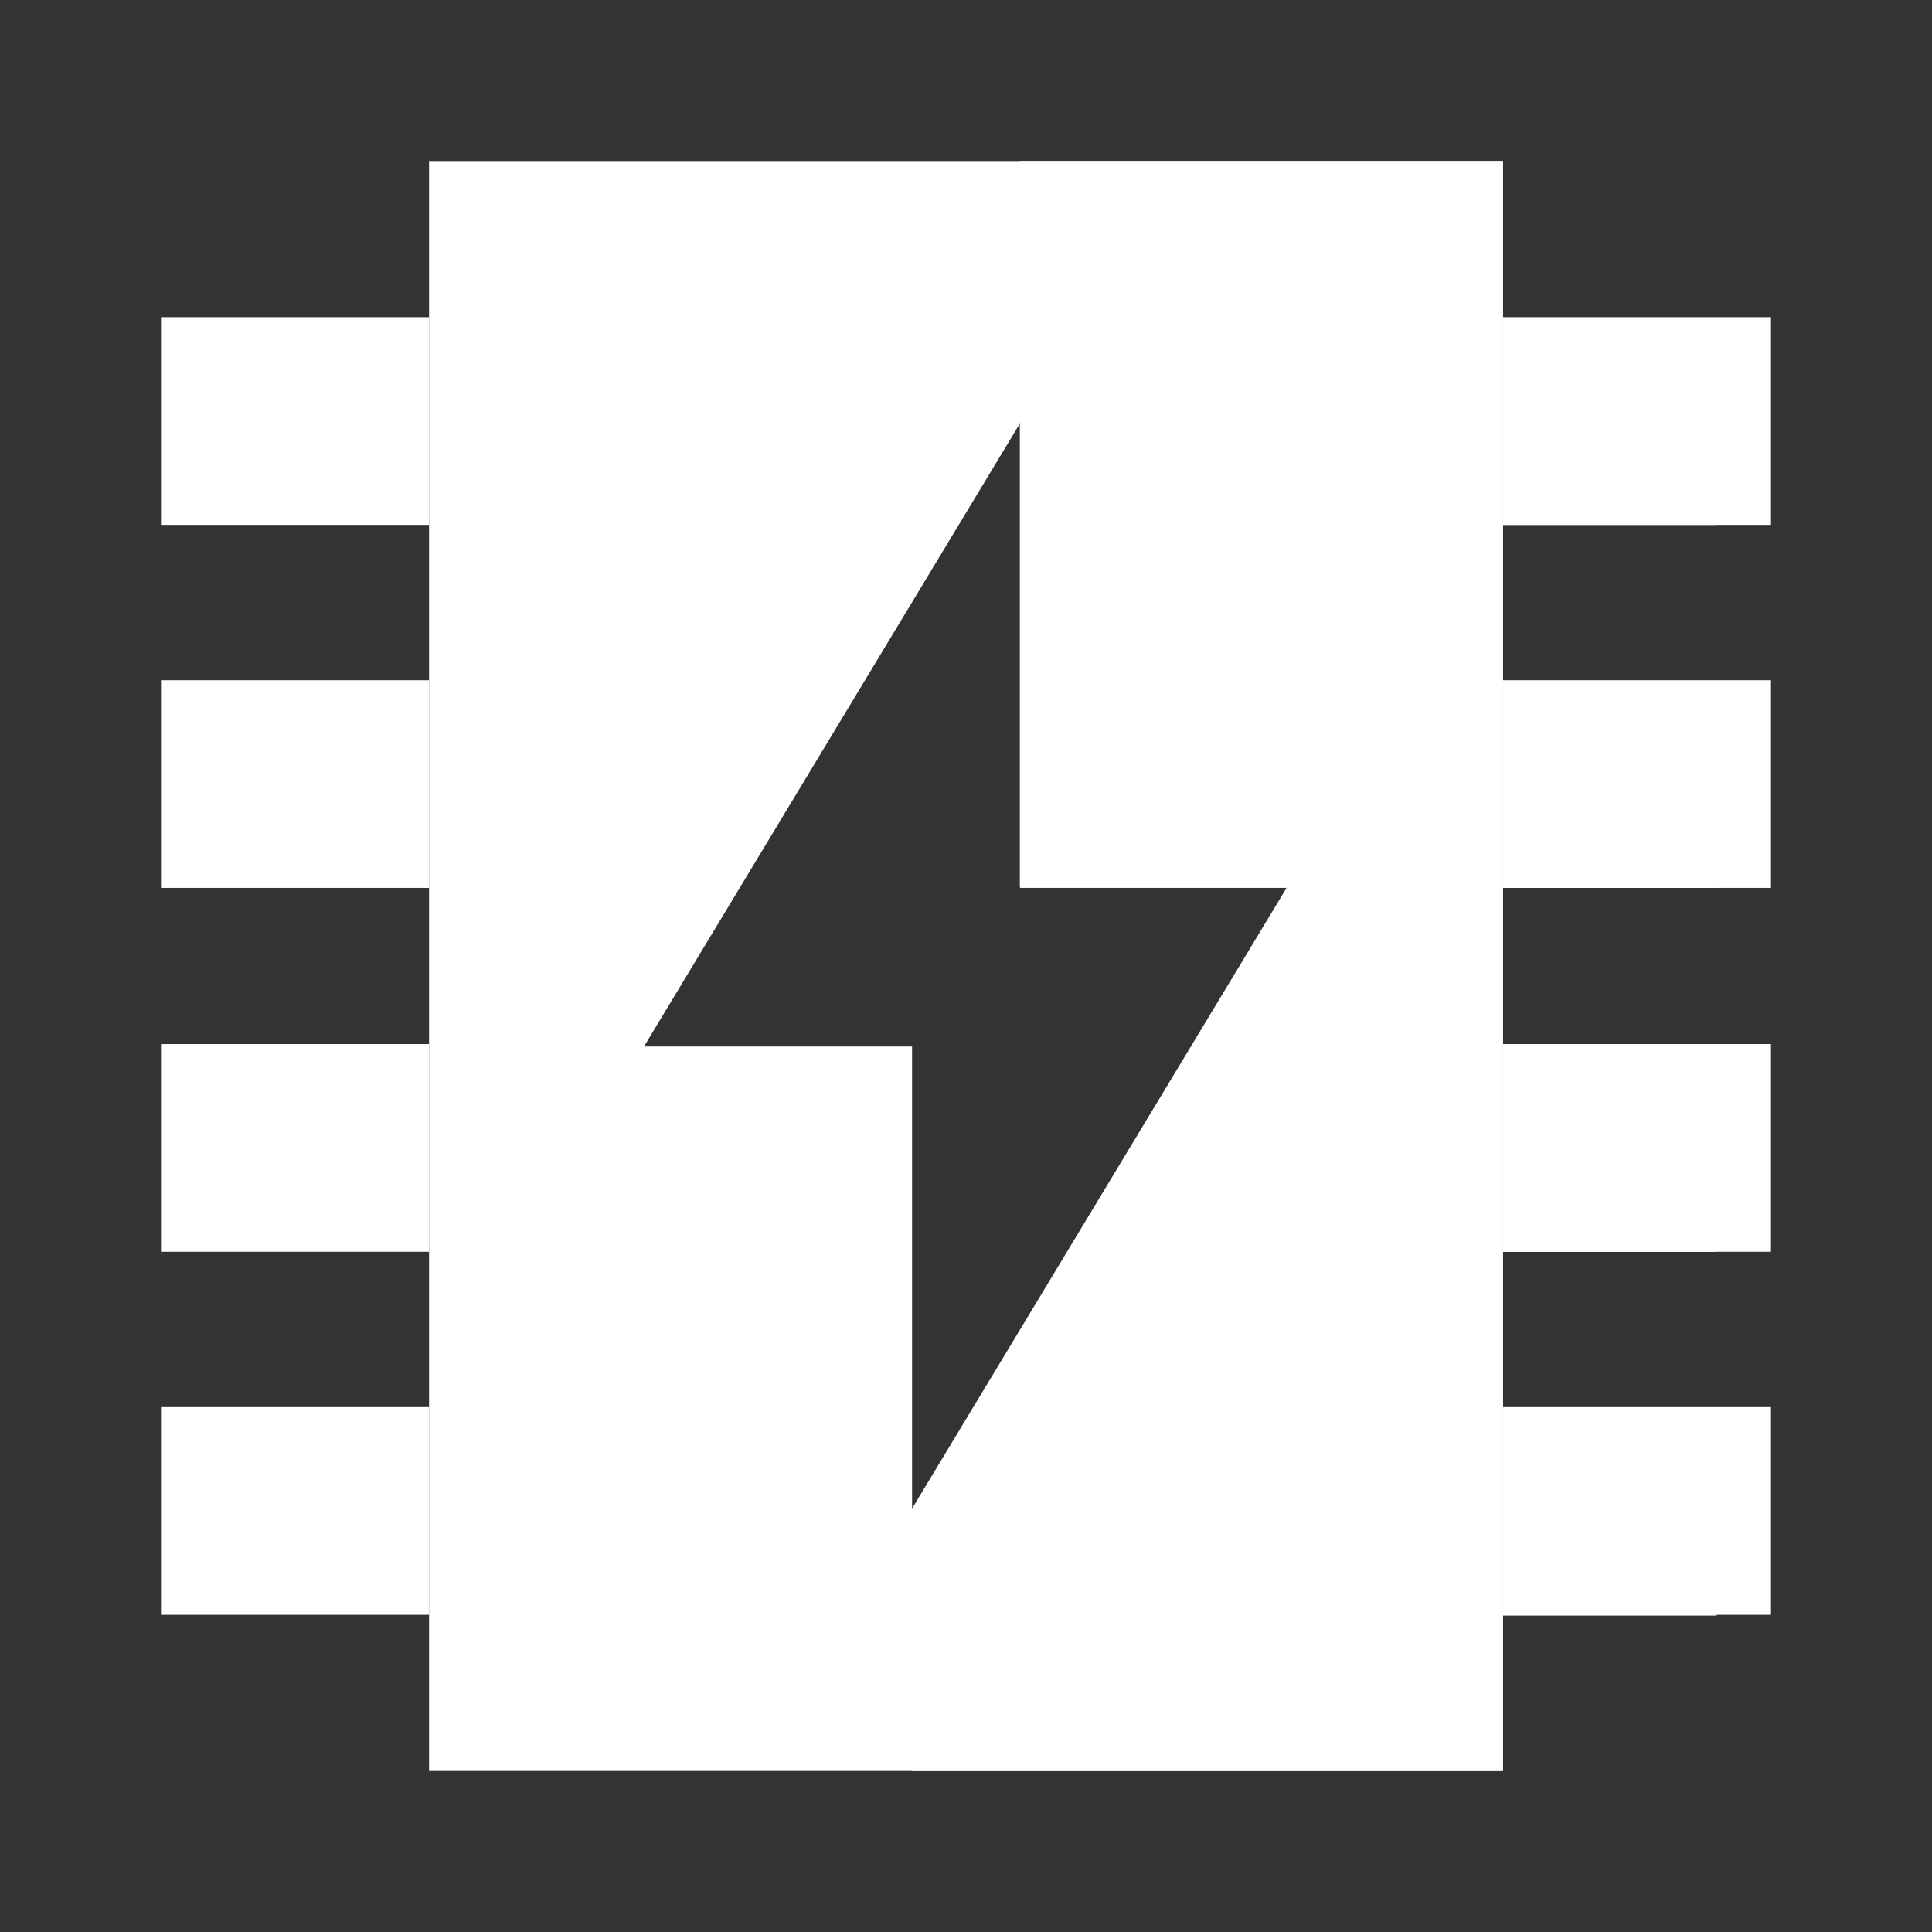 <svg xmlns="http://www.w3.org/2000/svg" width="24" height="24" viewBox="0 0 24 24"><rect x="0" y="0" width="24" height="24" fill="#333333" stroke="none"/><defs><style>.cls-1,.cls-2,.cls-4{fill:#fff}.cls-2,.cls-3,.cls-4{fill-rule:evenodd}.cls-3{fill:#fff}</style></defs><g data-name="Product Icons"><g><rect width="3.33" height="2.58" x="2" y="3.94" class="cls-1"/><rect width="3.33" height="2.58" x="2" y="8.45" class="cls-1"/><rect width="3.33" height="2.58" x="2" y="12.97" class="cls-1"/><rect width="3.33" height="2.58" x="2" y="17.48" class="cls-1"/><rect width="3.33" height="2.58" x="18.67" y="3.94" class="cls-1"/><rect width="3.33" height="2.58" x="18.67" y="8.45" class="cls-1"/><rect width="3.33" height="2.58" x="18.67" y="12.97" class="cls-1"/><rect width="3.33" height="2.58" x="18.67" y="17.48" class="cls-1"/><polygon points="21.33 6.52 18.67 6.52 18.67 3.94 21.33 6.52" class="cls-2"/><polygon points="21.33 11.03 18.67 11.03 18.67 8.45 21.33 11.03" class="cls-2"/><polygon points="21.33 15.55 18.67 15.55 18.67 12.97 21.33 15.55" class="cls-2"/><polygon points="21.33 20.07 18.67 20.07 18.67 17.48 21.33 20.07" class="cls-2"/><path d="M5.33,22H18.67V2H5.33Zm6-9H8l4.67-7.74V11H16l-4.67,7.74Z" class="cls-3"/><polygon points="11.33 22 11.33 18.77 16 11.03 12.67 11.03 12.67 2 18.67 2 18.67 22 11.33 22" class="cls-4"/></g></g></svg>